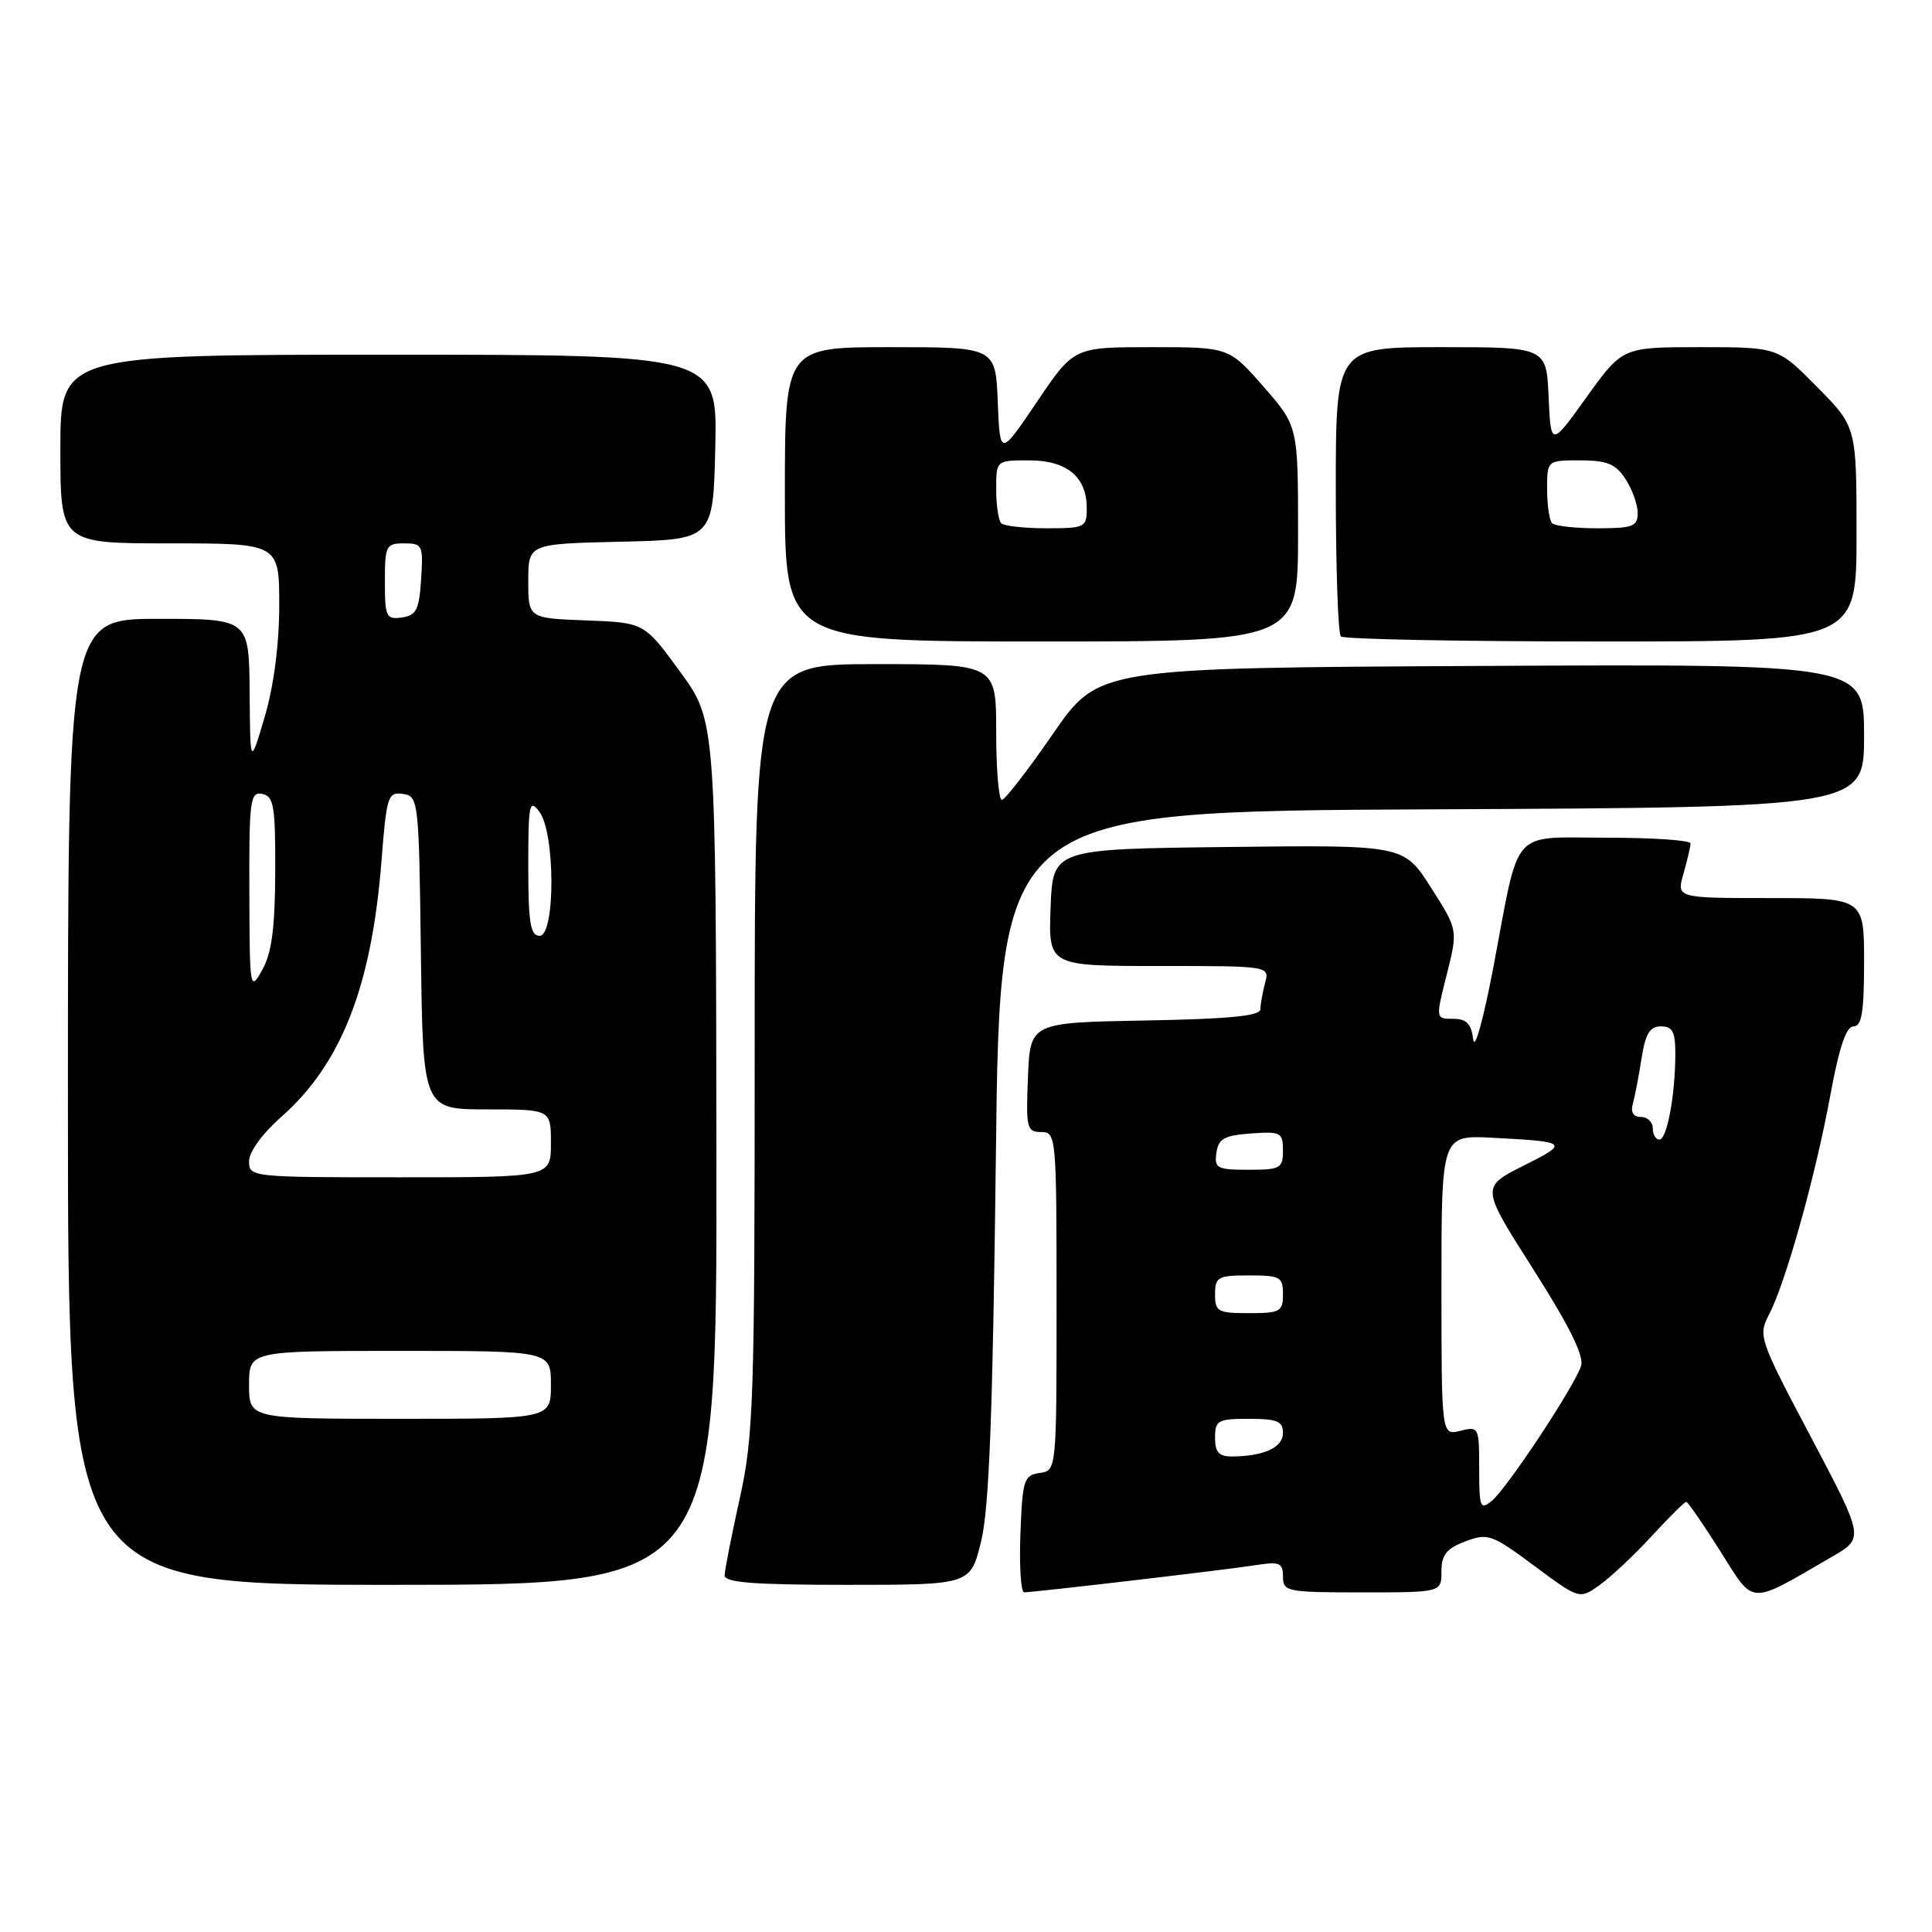 <?xml version="1.0" encoding="UTF-8" standalone="no"?>
<!DOCTYPE svg PUBLIC "-//W3C//DTD SVG 1.1//EN" "http://www.w3.org/Graphics/SVG/1.1/DTD/svg11.dtd" >
<svg xmlns="http://www.w3.org/2000/svg" xmlns:xlink="http://www.w3.org/1999/xlink" version="1.1" viewBox="0 0 256 256">
 <g >
 <path fill="currentColor"
d=" M 218.83 203.57 C 221.15 201.05 223.22 199.00 223.43 199.00 C 223.65 199.00 225.67 201.93 227.93 205.51 C 232.55 212.82 231.56 212.76 242.76 206.27 C 247.02 203.80 247.02 203.80 239.97 190.44 C 233.05 177.35 232.94 177.02 234.43 174.13 C 236.64 169.87 240.57 155.77 242.52 145.17 C 243.69 138.79 244.63 136.00 245.60 136.00 C 246.69 136.00 247.00 134.11 247.00 127.50 C 247.00 119.00 247.00 119.00 234.57 119.00 C 222.14 119.00 222.14 119.00 223.07 115.76 C 223.58 113.97 224.00 112.17 224.00 111.76 C 224.00 111.34 219.04 111.00 212.98 111.00 C 199.99 111.00 201.43 109.37 197.91 128.00 C 196.58 135.00 195.40 139.29 195.21 137.75 C 194.95 135.64 194.33 135.00 192.55 135.00 C 190.22 135.00 190.22 135.00 191.71 129.10 C 193.19 123.21 193.19 123.21 189.60 117.59 C 186.00 111.96 186.00 111.96 162.75 112.23 C 139.50 112.50 139.50 112.50 139.21 120.25 C 138.92 128.00 138.92 128.00 153.57 128.00 C 168.23 128.00 168.23 128.00 167.63 130.25 C 167.30 131.49 167.02 133.05 167.01 133.72 C 167.00 134.62 162.95 135.02 151.75 135.22 C 136.50 135.50 136.50 135.50 136.21 142.75 C 135.93 149.48 136.06 150.00 137.96 150.00 C 139.95 150.00 140.00 150.51 140.00 172.43 C 140.00 194.86 140.00 194.86 137.75 195.18 C 135.67 195.48 135.48 196.08 135.21 203.25 C 135.05 207.51 135.27 211.00 135.71 210.99 C 137.16 210.97 162.45 208.01 166.25 207.41 C 169.57 206.89 170.00 207.06 170.00 208.91 C 170.00 210.90 170.52 211.00 180.50 211.00 C 191.00 211.00 191.00 211.00 191.00 208.22 C 191.00 206.02 191.66 205.19 194.17 204.24 C 197.15 203.12 197.67 203.30 203.31 207.49 C 209.29 211.93 209.29 211.93 211.95 210.03 C 213.42 208.99 216.52 206.08 218.83 203.57 Z  M 94.93 152.75 C 94.86 95.50 94.86 95.50 90.11 89.00 C 85.37 82.50 85.37 82.50 77.69 82.21 C 70.00 81.92 70.00 81.92 70.00 76.99 C 70.00 72.06 70.00 72.06 82.25 71.78 C 94.50 71.50 94.50 71.50 94.78 59.25 C 95.06 47.00 95.06 47.00 51.53 47.00 C 8.00 47.00 8.00 47.00 8.00 59.50 C 8.00 72.00 8.00 72.00 22.50 72.00 C 37.00 72.00 37.00 72.00 37.00 80.25 C 36.99 85.45 36.28 90.90 35.07 95.00 C 33.15 101.50 33.15 101.50 33.08 91.75 C 33.00 82.00 33.00 82.00 21.00 82.00 C 9.00 82.00 9.00 82.00 9.00 146.00 C 9.00 210.00 9.00 210.00 52.00 210.00 C 95.00 210.00 95.00 210.00 94.93 152.75 Z  M 130.00 204.25 C 131.07 199.91 131.55 187.36 131.96 153.00 C 132.50 107.50 132.50 107.50 189.75 107.24 C 247.00 106.98 247.00 106.98 247.00 97.48 C 247.00 87.98 247.00 87.98 196.27 88.24 C 145.55 88.50 145.55 88.50 139.52 97.24 C 136.21 102.05 133.16 105.98 132.75 105.99 C 132.34 106.00 132.00 101.95 132.00 97.00 C 132.00 88.00 132.00 88.00 116.00 88.00 C 100.00 88.00 100.00 88.00 100.00 138.80 C 100.00 185.73 99.85 190.28 98.02 198.55 C 96.93 203.47 96.03 208.06 96.02 208.75 C 96.01 209.70 99.91 210.00 112.29 210.00 C 128.59 210.00 128.59 210.00 130.00 204.25 Z  M 172.00 70.73 C 172.00 56.47 172.00 56.47 167.42 51.23 C 162.84 46.00 162.84 46.00 152.57 46.00 C 142.29 46.00 142.29 46.00 137.40 53.25 C 132.50 60.50 132.50 60.50 132.21 53.25 C 131.91 46.00 131.91 46.00 117.96 46.00 C 104.00 46.00 104.00 46.00 104.00 65.50 C 104.00 85.00 104.00 85.00 138.00 85.00 C 172.00 85.00 172.00 85.00 172.00 70.73 Z  M 246.00 70.78 C 246.00 56.56 246.00 56.56 240.78 51.28 C 235.57 46.00 235.57 46.00 225.28 46.00 C 214.99 46.00 214.99 46.00 210.24 52.61 C 205.50 59.21 205.50 59.21 205.20 52.61 C 204.91 46.00 204.91 46.00 190.95 46.00 C 177.00 46.00 177.00 46.00 177.00 64.83 C 177.00 75.19 177.30 83.97 177.67 84.33 C 178.03 84.70 193.56 85.00 212.17 85.00 C 246.00 85.00 246.00 85.00 246.00 70.78 Z  M 196.00 194.60 C 196.00 189.09 195.95 188.98 193.50 189.59 C 191.00 190.22 191.00 190.22 191.00 170.31 C 191.00 150.41 191.00 150.41 197.75 150.76 C 207.83 151.28 207.96 151.41 201.86 154.47 C 196.23 157.30 196.23 157.30 203.17 168.19 C 207.96 175.72 209.92 179.68 209.50 180.99 C 208.65 183.67 199.69 197.22 197.67 198.87 C 196.14 200.13 196.00 199.76 196.00 194.60 Z  M 161.00 190.50 C 161.00 188.20 161.37 188.00 165.50 188.00 C 169.24 188.00 170.00 188.32 170.00 189.88 C 170.00 191.80 167.48 192.96 163.25 192.99 C 161.51 193.00 161.00 192.43 161.00 190.50 Z  M 161.00 171.50 C 161.00 169.20 161.37 169.00 165.50 169.00 C 169.63 169.00 170.00 169.20 170.00 171.50 C 170.00 173.80 169.63 174.00 165.50 174.00 C 161.37 174.00 161.00 173.80 161.00 171.50 Z  M 161.18 152.75 C 161.45 150.88 162.22 150.45 165.75 150.19 C 169.72 149.91 170.00 150.05 170.00 152.44 C 170.00 154.81 169.67 155.00 165.43 155.00 C 161.26 155.00 160.89 154.80 161.18 152.75 Z  M 219.00 149.50 C 219.00 148.68 218.29 148.00 217.43 148.00 C 216.42 148.00 216.04 147.38 216.36 146.25 C 216.63 145.29 217.15 142.59 217.51 140.25 C 218.03 136.96 218.61 136.00 220.09 136.00 C 221.63 136.00 222.00 136.72 221.99 139.75 C 221.97 145.18 220.88 151.00 219.87 151.00 C 219.39 151.00 219.00 150.32 219.00 149.50 Z  M 33.00 183.50 C 33.00 179.00 33.00 179.00 53.00 179.00 C 73.00 179.00 73.00 179.00 73.00 183.50 C 73.00 188.00 73.00 188.00 53.00 188.00 C 33.00 188.00 33.00 188.00 33.00 183.50 Z  M 33.00 153.88 C 33.00 152.63 34.77 150.20 37.28 147.98 C 45.22 140.99 49.25 130.70 50.55 114.06 C 51.22 105.48 51.40 104.92 53.38 105.20 C 55.45 105.49 55.51 105.98 55.77 126.25 C 56.04 147.00 56.04 147.00 64.52 147.00 C 73.00 147.00 73.00 147.00 73.00 151.50 C 73.00 156.00 73.00 156.00 53.00 156.00 C 33.28 156.00 33.00 155.97 33.00 153.88 Z  M 33.04 118.18 C 33.00 106.01 33.15 104.88 34.75 105.20 C 36.28 105.50 36.50 106.80 36.47 115.52 C 36.44 122.96 36.01 126.26 34.76 128.50 C 33.12 131.43 33.08 131.18 33.04 118.18 Z  M 70.00 114.81 C 70.00 106.51 70.14 105.81 71.47 107.56 C 73.58 110.34 73.60 124.00 71.50 124.00 C 70.28 124.00 70.00 122.31 70.00 114.81 Z  M 51.00 77.07 C 51.00 72.30 51.15 72.00 53.55 72.00 C 55.98 72.00 56.09 72.24 55.80 76.75 C 55.54 80.80 55.17 81.55 53.25 81.82 C 51.17 82.11 51.00 81.75 51.00 77.07 Z  M 132.67 69.33 C 132.30 68.97 132.00 66.94 132.00 64.83 C 132.00 61.00 132.00 61.00 136.35 61.00 C 141.36 61.00 144.00 63.18 144.00 67.33 C 144.00 69.89 143.78 70.00 138.67 70.00 C 135.73 70.00 133.03 69.70 132.67 69.33 Z  M 205.67 69.33 C 205.30 68.97 205.00 66.94 205.00 64.83 C 205.00 61.00 205.00 61.00 209.38 61.00 C 212.94 61.00 214.07 61.47 215.38 63.46 C 216.27 64.82 217.00 66.85 217.00 67.96 C 217.00 69.76 216.36 70.00 211.67 70.00 C 208.73 70.00 206.03 69.70 205.67 69.33 Z "/>
</g>
</svg>